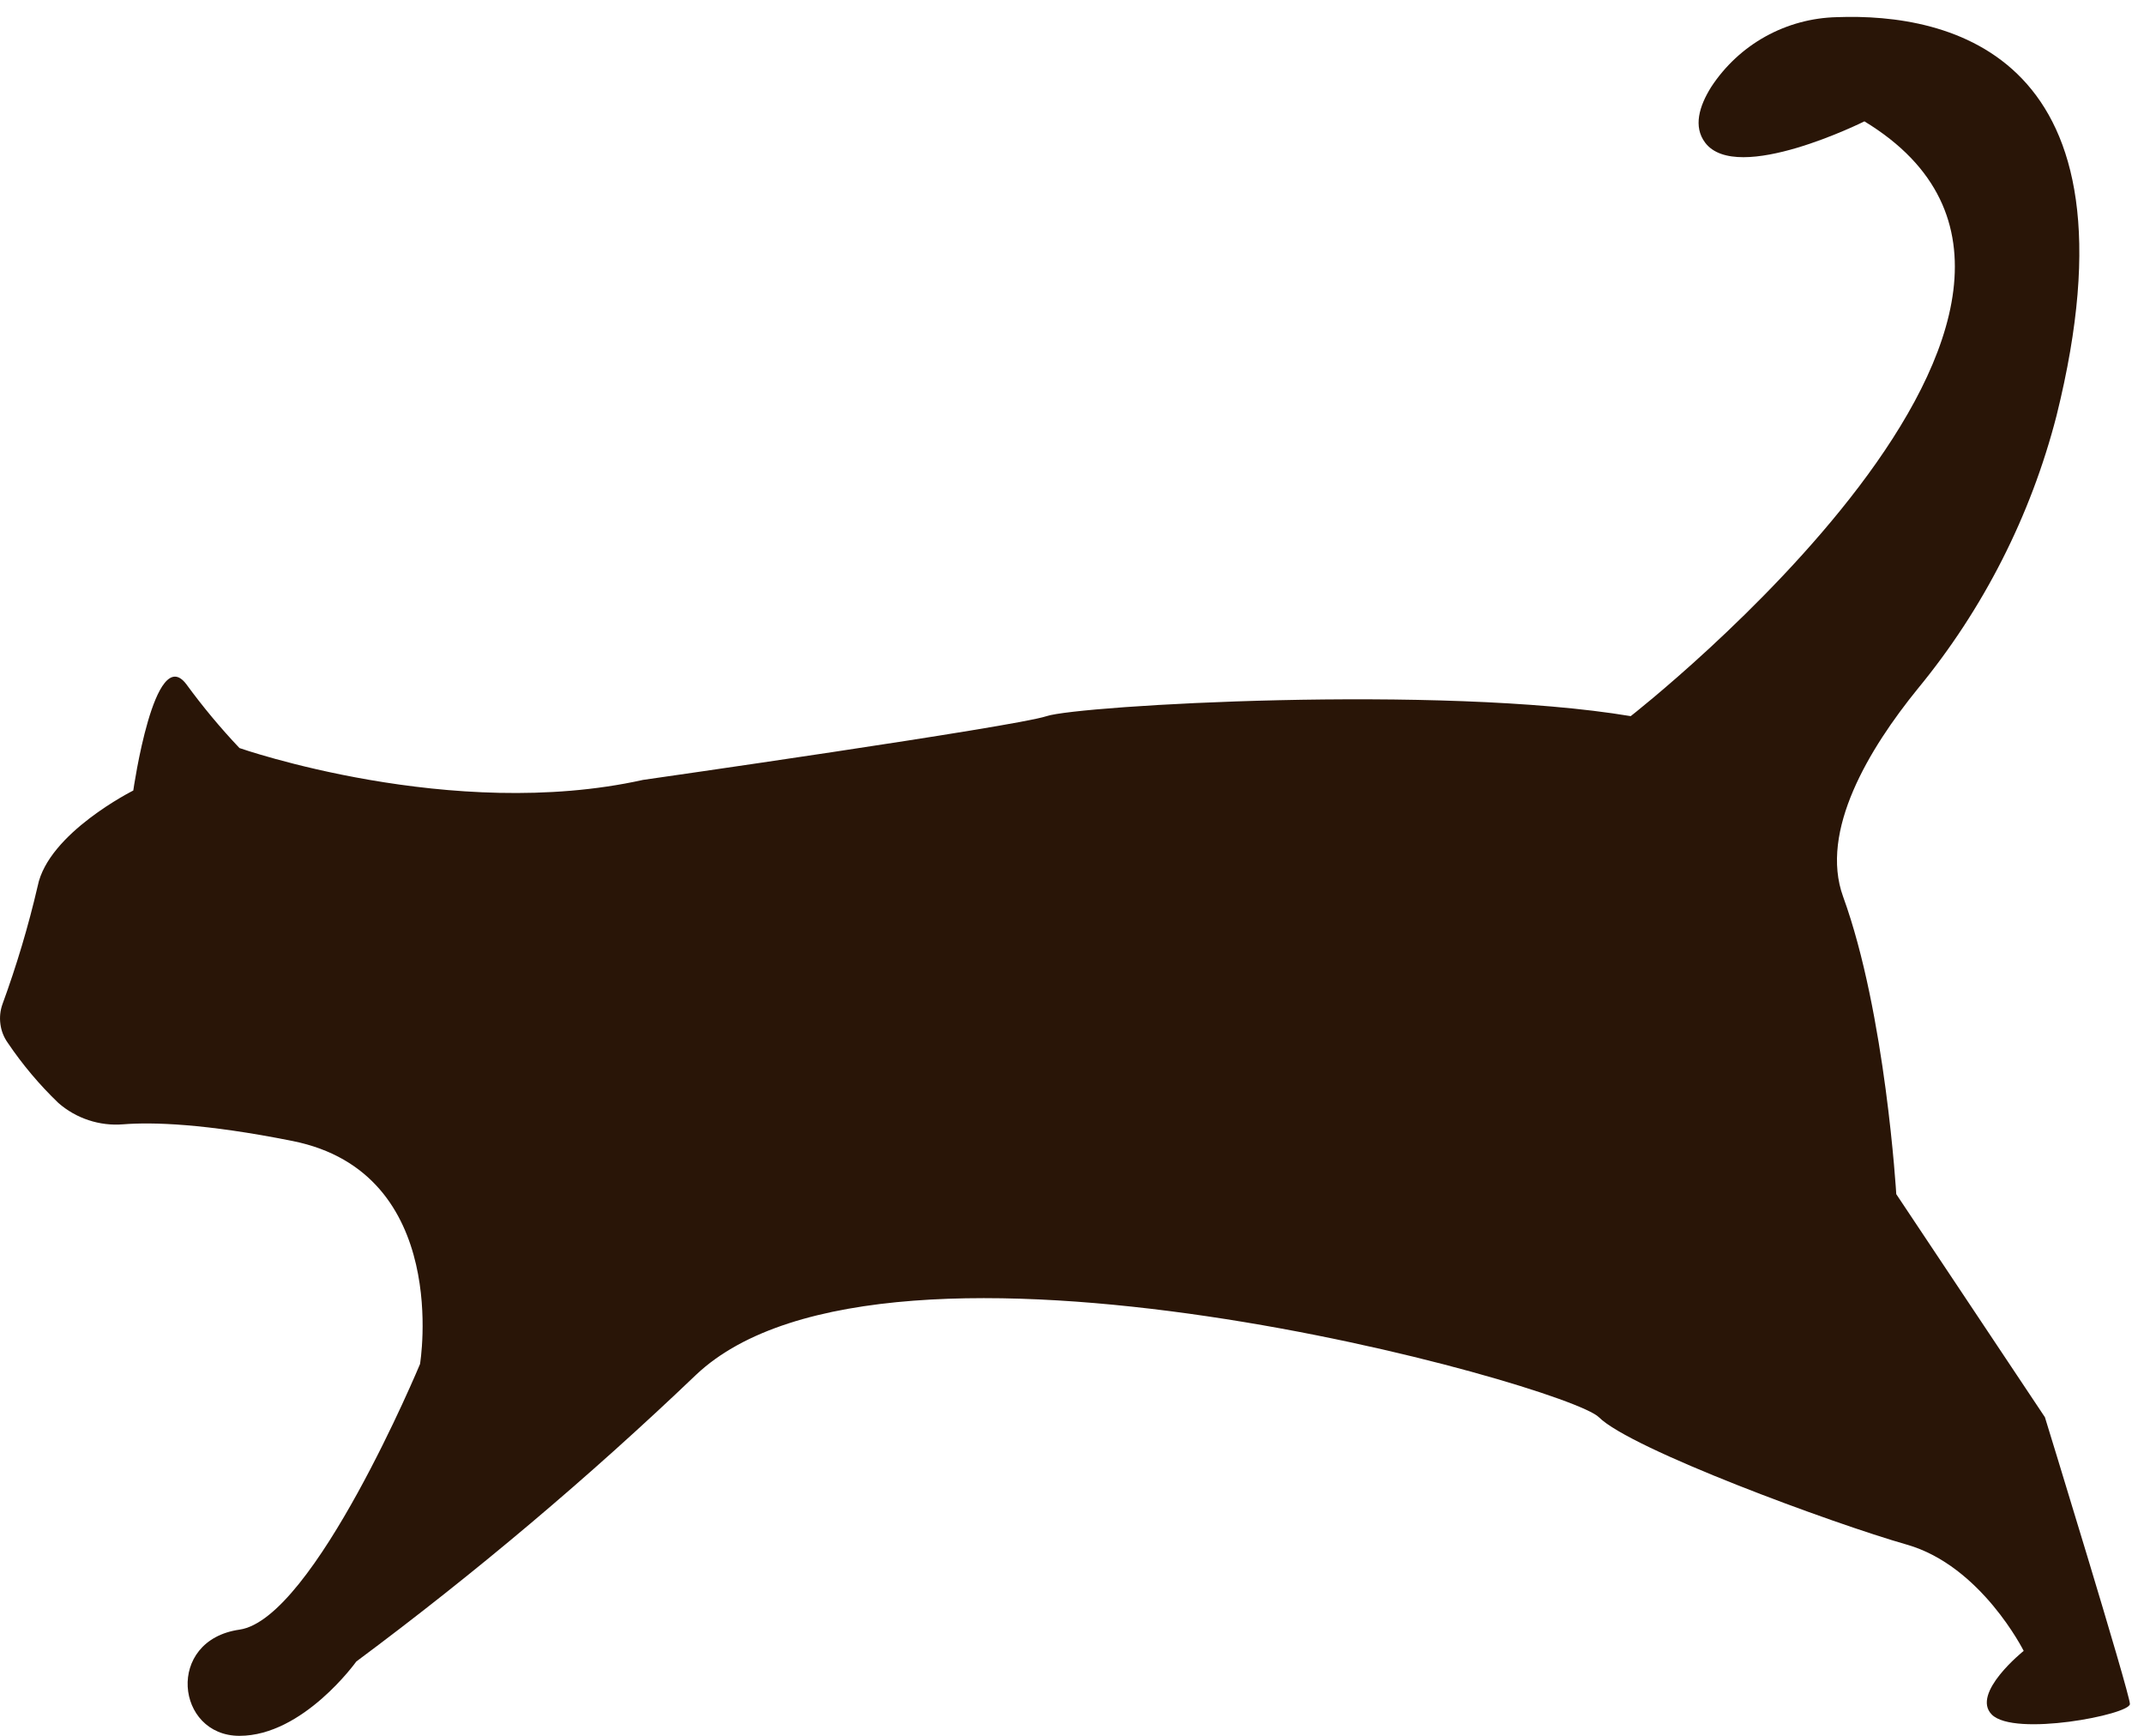 <svg width="42" height="34" viewBox="0 0 42 34" fill="none" xmlns="http://www.w3.org/2000/svg">
<path d="M4.691 14.652C4.691 14.652 8.852 16.108 12.597 15.276C12.597 15.276 19.879 14.236 20.503 14.027C21.127 13.819 28.201 13.403 31.945 14.027C31.945 14.027 42.348 5.914 36.523 2.377C36.523 2.377 34.026 3.625 33.402 2.793C33.168 2.481 33.285 2.081 33.522 1.703C33.791 1.293 34.155 0.953 34.584 0.715C35.013 0.477 35.494 0.347 35.984 0.336C38.158 0.255 42.054 1.036 40.286 8.144C39.782 10.104 38.853 11.93 37.566 13.493C36.618 14.661 35.638 16.277 36.106 17.564C36.939 19.853 37.147 23.39 37.147 23.39L40.059 27.759C40.059 27.759 41.724 33.168 41.724 33.376C41.724 33.584 39.46 34.025 39.019 33.584C38.603 33.168 39.643 32.336 39.643 32.336C39.643 32.336 38.811 30.671 37.355 30.255C35.898 29.839 31.945 28.383 31.321 27.759C30.697 27.134 17.382 23.39 13.637 26.927C11.536 28.934 9.312 30.81 6.98 32.544C6.98 32.544 5.94 34 4.691 34C3.443 34 3.235 32.128 4.691 31.92C6.148 31.712 8.228 26.718 8.228 26.718C8.228 26.718 8.852 22.974 5.732 22.349C4.011 22.005 2.986 21.977 2.413 22.022C2.184 22.041 1.953 22.013 1.735 21.941C1.517 21.869 1.315 21.754 1.143 21.603C0.771 21.246 0.439 20.851 0.151 20.424C0.074 20.316 0.025 20.191 0.008 20.059C-0.01 19.928 0.004 19.794 0.048 19.67C0.325 18.913 0.556 18.141 0.738 17.356C0.946 16.316 2.611 15.484 2.611 15.484C2.611 15.484 3.027 12.571 3.651 13.403C3.971 13.841 4.318 14.258 4.691 14.652Z" fill="#291507"/>
</svg>
